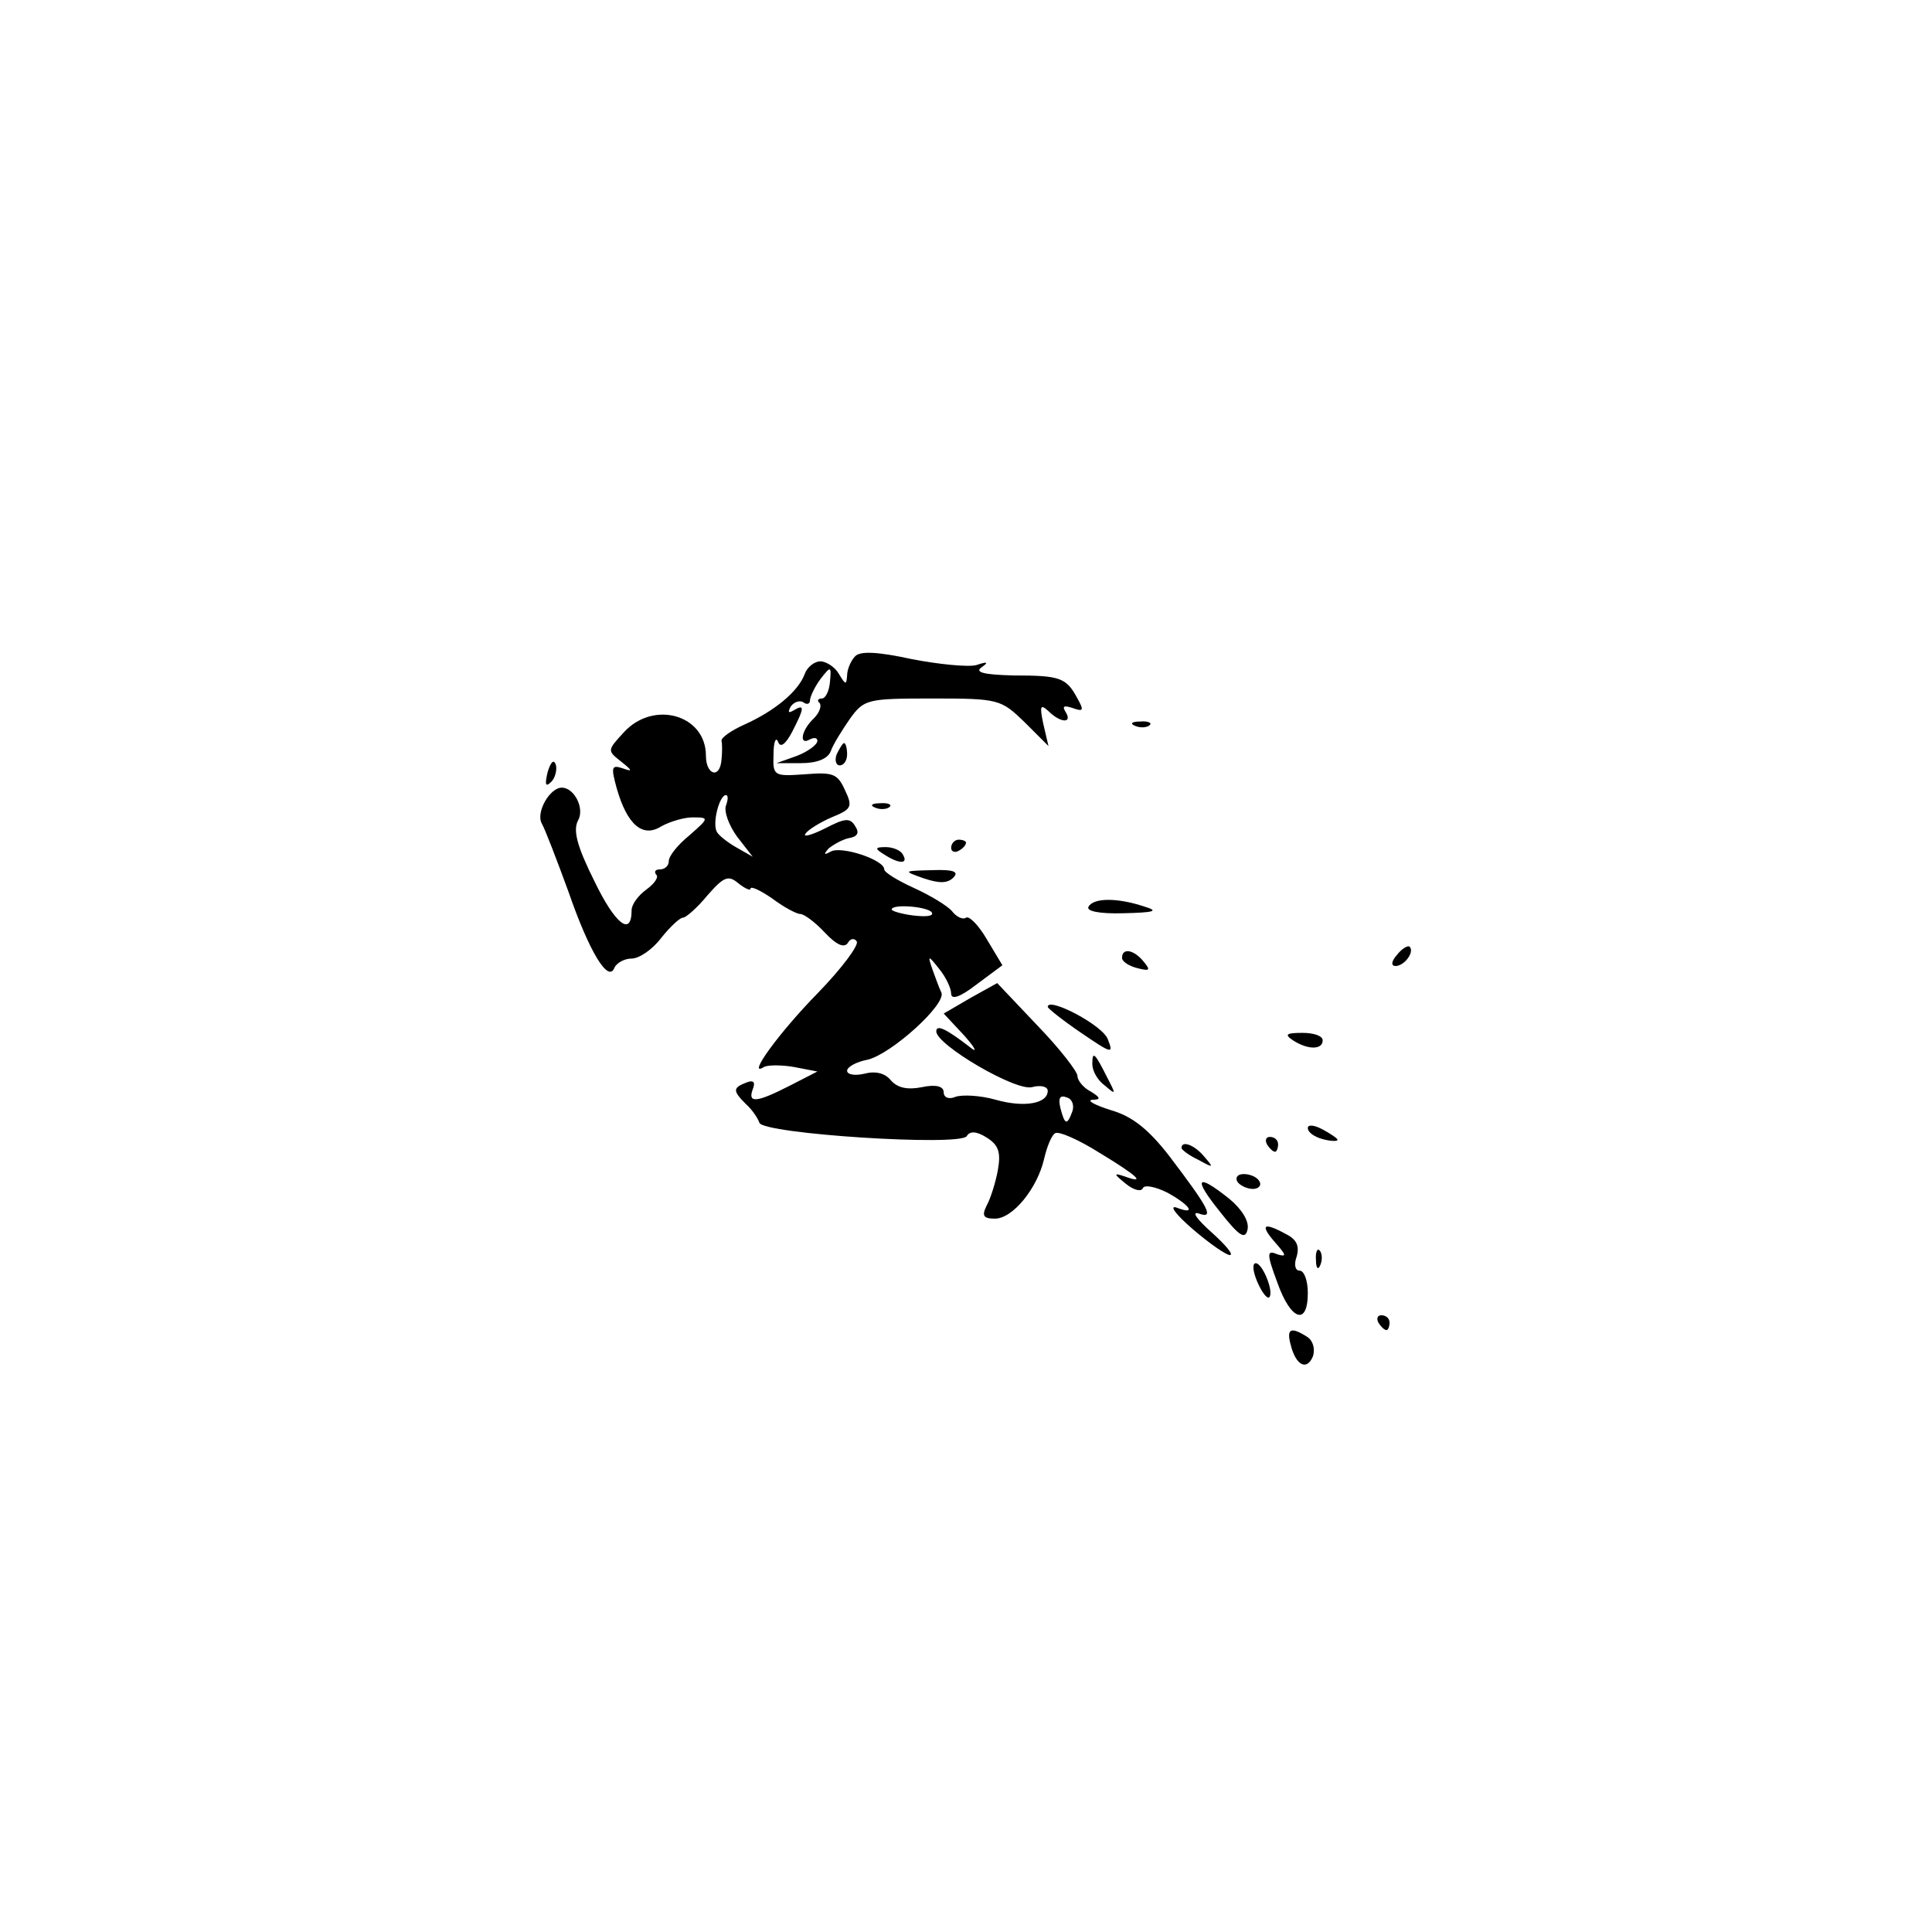 <?xml version="1.0" standalone="no"?>
<!DOCTYPE svg PUBLIC "-//W3C//DTD SVG 20010904//EN"
 "http://www.w3.org/TR/2001/REC-SVG-20010904/DTD/svg10.dtd">
<svg version="1.0" xmlns="http://www.w3.org/2000/svg"
 width="260pt" height="260pt" viewBox="0 0 260 260"
 preserveAspectRatio="xMidYMid meet">
<g transform="translate(0,260) scale(0.1,-0.1)"
fill="#000000" stroke="none">
<path d="M1151 1717 c-6 -6 -11 -18 -11 -26 -1 -13 -2 -13 -11 2 -5 9 -17 17
-25 17 -8 0 -18 -8 -21 -17 -9 -24 -41 -50 -81 -68 -18 -8 -32 -18 -31 -22 1
-4 1 -16 0 -25 -2 -27 -21 -21 -21 5 0 55 -70 75 -110 32 -23 -25 -23 -25 -4
-40 15 -12 16 -14 2 -9 -15 5 -16 2 -8 -27 14 -49 35 -67 60 -51 11 6 30 12
42 12 23 0 22 -1 -4 -24 -16 -13 -28 -28 -28 -35 0 -6 -5 -11 -12 -11 -6 0 -8
-3 -5 -7 4 -3 -2 -12 -13 -20 -11 -8 -20 -20 -20 -28 0 -36 -22 -19 -50 39
-24 48 -29 69 -22 82 9 16 -5 44 -22 44 -16 0 -35 -33 -27 -48 5 -9 21 -51 36
-92 28 -81 54 -124 62 -102 3 6 13 12 23 12 10 0 28 12 40 28 12 15 25 27 29
27 4 0 19 13 33 30 22 25 28 28 42 16 9 -7 16 -10 16 -7 0 4 13 -2 29 -13 16
-12 33 -21 38 -21 5 0 20 -11 33 -25 16 -17 26 -21 31 -14 3 6 9 7 12 2 3 -5
-20 -36 -52 -69 -53 -54 -97 -115 -73 -100 5 3 24 3 41 0 l31 -6 -37 -19 c-45
-23 -57 -24 -50 -5 4 10 1 13 -9 9 -18 -7 -18 -11 0 -29 8 -7 16 -19 18 -25 5
-15 270 -32 279 -18 4 7 13 7 27 -2 16 -10 19 -20 15 -43 -3 -17 -10 -39 -15
-48 -7 -14 -5 -18 11 -18 24 0 57 41 66 80 4 17 10 32 15 35 5 3 32 -9 59 -26
53 -32 64 -43 34 -32 -15 5 -14 3 2 -10 11 -9 21 -11 23 -6 2 5 17 2 33 -6 31
-17 40 -31 12 -20 -10 3 0 -10 22 -29 22 -19 45 -35 50 -35 6 0 -6 14 -25 31
-19 17 -27 28 -17 25 22 -8 14 7 -40 78 -28 36 -50 53 -78 61 -22 7 -33 13
-25 14 12 0 11 3 -2 11 -10 5 -18 15 -18 21 0 6 -24 37 -54 68 l-54 57 -36
-20 -36 -21 28 -30 c15 -17 18 -24 7 -15 -31 24 -45 31 -45 21 0 -18 107 -81
129 -75 11 3 21 1 21 -5 0 -17 -31 -23 -70 -12 -21 6 -45 7 -54 4 -9 -4 -16
-1 -16 6 0 8 -10 11 -29 7 -20 -4 -33 -1 -42 9 -8 10 -21 13 -36 9 -13 -3 -23
-1 -23 4 0 5 12 12 28 15 32 8 105 74 99 90 -3 6 -8 20 -12 31 -7 20 -6 20 9
1 9 -11 16 -26 16 -33 0 -9 12 -5 34 12 l35 26 -21 35 c-11 19 -24 32 -28 29
-4 -3 -13 1 -19 9 -6 7 -29 21 -51 31 -22 10 -40 21 -40 25 0 13 -58 32 -72
24 -9 -5 -10 -4 -3 4 6 5 18 12 27 14 12 2 15 7 9 16 -7 12 -14 11 -41 -3 -18
-9 -30 -12 -26 -7 3 5 19 15 35 22 27 11 29 14 18 37 -10 22 -16 24 -54 21
-42 -3 -43 -2 -42 27 0 16 3 24 6 17 3 -9 10 -4 19 13 17 33 17 38 2 29 -7 -4
-8 -3 -4 5 4 6 12 9 17 6 5 -4 9 -2 9 2 0 5 6 18 14 29 14 18 15 18 13 -3 -1
-13 -6 -23 -11 -23 -5 0 -7 -3 -3 -6 3 -4 0 -13 -8 -21 -17 -16 -20 -37 -5
-28 6 3 10 2 10 -2 0 -5 -12 -14 -27 -20 l-28 -10 33 0 c22 0 36 6 40 16 3 9
15 28 26 44 19 26 23 27 111 27 89 0 92 -1 124 -32 l32 -32 -7 30 c-5 24 -4
27 7 17 16 -16 33 -17 23 -1 -5 8 -2 9 10 5 14 -5 15 -3 6 13 -15 28 -23 31
-86 31 -39 1 -53 4 -43 11 10 7 8 8 -7 3 -11 -3 -51 1 -87 8 -46 10 -69 11
-76 4z m-174 -201 c-3 -8 4 -27 15 -42 l21 -27 -21 12 c-11 6 -24 16 -27 21
-7 11 3 50 12 50 3 0 3 -6 0 -14z m277 -144 c3 -5 -8 -6 -25 -4 -16 2 -29 6
-29 8 0 8 49 4 54 -4z m189 -268 c-7 -19 -10 -18 -16 5 -3 13 -1 18 9 14 7 -2
10 -11 7 -19z"/>
<path d="M1528 1623 c7 -3 16 -2 19 1 4 3 -2 6 -13 5 -11 0 -14 -3 -6 -6z"/>
<path d="M1126 1585 c-3 -8 -1 -15 4 -15 6 0 10 7 10 15 0 8 -2 15 -4 15 -2 0
-6 -7 -10 -15z"/>
<path d="M737 1561 c-4 -17 -3 -21 5 -13 5 5 8 16 6 23 -3 8 -7 3 -11 -10z"/>
<path d="M1178 1513 c7 -3 16 -2 19 1 4 3 -2 6 -13 5 -11 0 -14 -3 -6 -6z"/>
<path d="M1280 1459 c0 -5 5 -7 10 -4 6 3 10 8 10 11 0 2 -4 4 -10 4 -5 0 -10
-5 -10 -11z"/>
<path d="M1190 1450 c20 -13 33 -13 25 0 -3 6 -14 10 -23 10 -15 0 -15 -2 -2
-10z"/>
<path d="M1243 1418 c21 -7 32 -7 40 1 8 8 0 11 -28 10 -40 -1 -40 -1 -12 -11z"/>
<path d="M1465 1380 c-4 -6 14 -10 47 -9 42 1 48 3 28 9 -36 12 -68 12 -75 0z"/>
<path d="M1880 1315 c-8 -9 -8 -15 -2 -15 12 0 26 19 19 26 -2 2 -10 -2 -17
-11z"/>
<path d="M1510 1311 c0 -5 9 -11 21 -14 16 -4 18 -3 8 9 -13 16 -29 19 -29 5z"/>
<path d="M1410 1245 c0 -2 20 -18 45 -35 41 -28 44 -29 36 -9 -6 19 -81 58
-81 44z"/>
<path d="M1740 1200 c20 -13 40 -13 40 0 0 6 -12 10 -27 10 -22 0 -25 -2 -13
-10z"/>
<path d="M1470 1168 c0 -9 7 -22 17 -29 15 -13 15 -12 3 11 -17 34 -20 36 -20
18z"/>
<path d="M1760 1082 c0 -6 9 -12 20 -15 11 -3 20 -3 20 -1 0 2 -9 8 -20 14
-11 6 -20 7 -20 2z"/>
<path d="M1705 1060 c3 -5 8 -10 11 -10 2 0 4 5 4 10 0 6 -5 10 -11 10 -5 0
-7 -4 -4 -10z"/>
<path d="M1590 1055 c0 -2 10 -10 23 -16 20 -11 21 -11 8 4 -13 16 -31 23 -31
12z"/>
<path d="M1665 1010 c3 -5 13 -10 21 -10 8 0 12 5 9 10 -3 6 -13 10 -21 10 -8
0 -12 -4 -9 -10z"/>
<path d="M1642 969 c26 -33 34 -38 37 -23 2 11 -8 27 -25 41 -44 35 -49 28
-12 -18z"/>
<path d="M1716 928 c15 -17 16 -20 3 -16 -14 6 -15 2 0 -38 18 -51 41 -59 41
-14 0 17 -5 30 -11 30 -6 0 -8 8 -4 19 4 14 0 23 -14 30 -31 17 -36 13 -15
-11z"/>
<path d="M1771 904 c0 -11 3 -14 6 -6 3 7 2 16 -1 19 -3 4 -6 -2 -5 -13z"/>
<path d="M1692 875 c6 -14 13 -23 16 -21 7 7 -9 46 -18 46 -5 0 -4 -11 2 -25z"/>
<path d="M1855 820 c3 -5 8 -10 11 -10 2 0 4 5 4 10 0 6 -5 10 -11 10 -5 0 -7
-4 -4 -10z"/>
<path d="M1737 790 c7 -28 22 -35 30 -15 3 10 0 21 -8 26 -22 14 -28 11 -22
-11z"/>
</g>
</svg>
